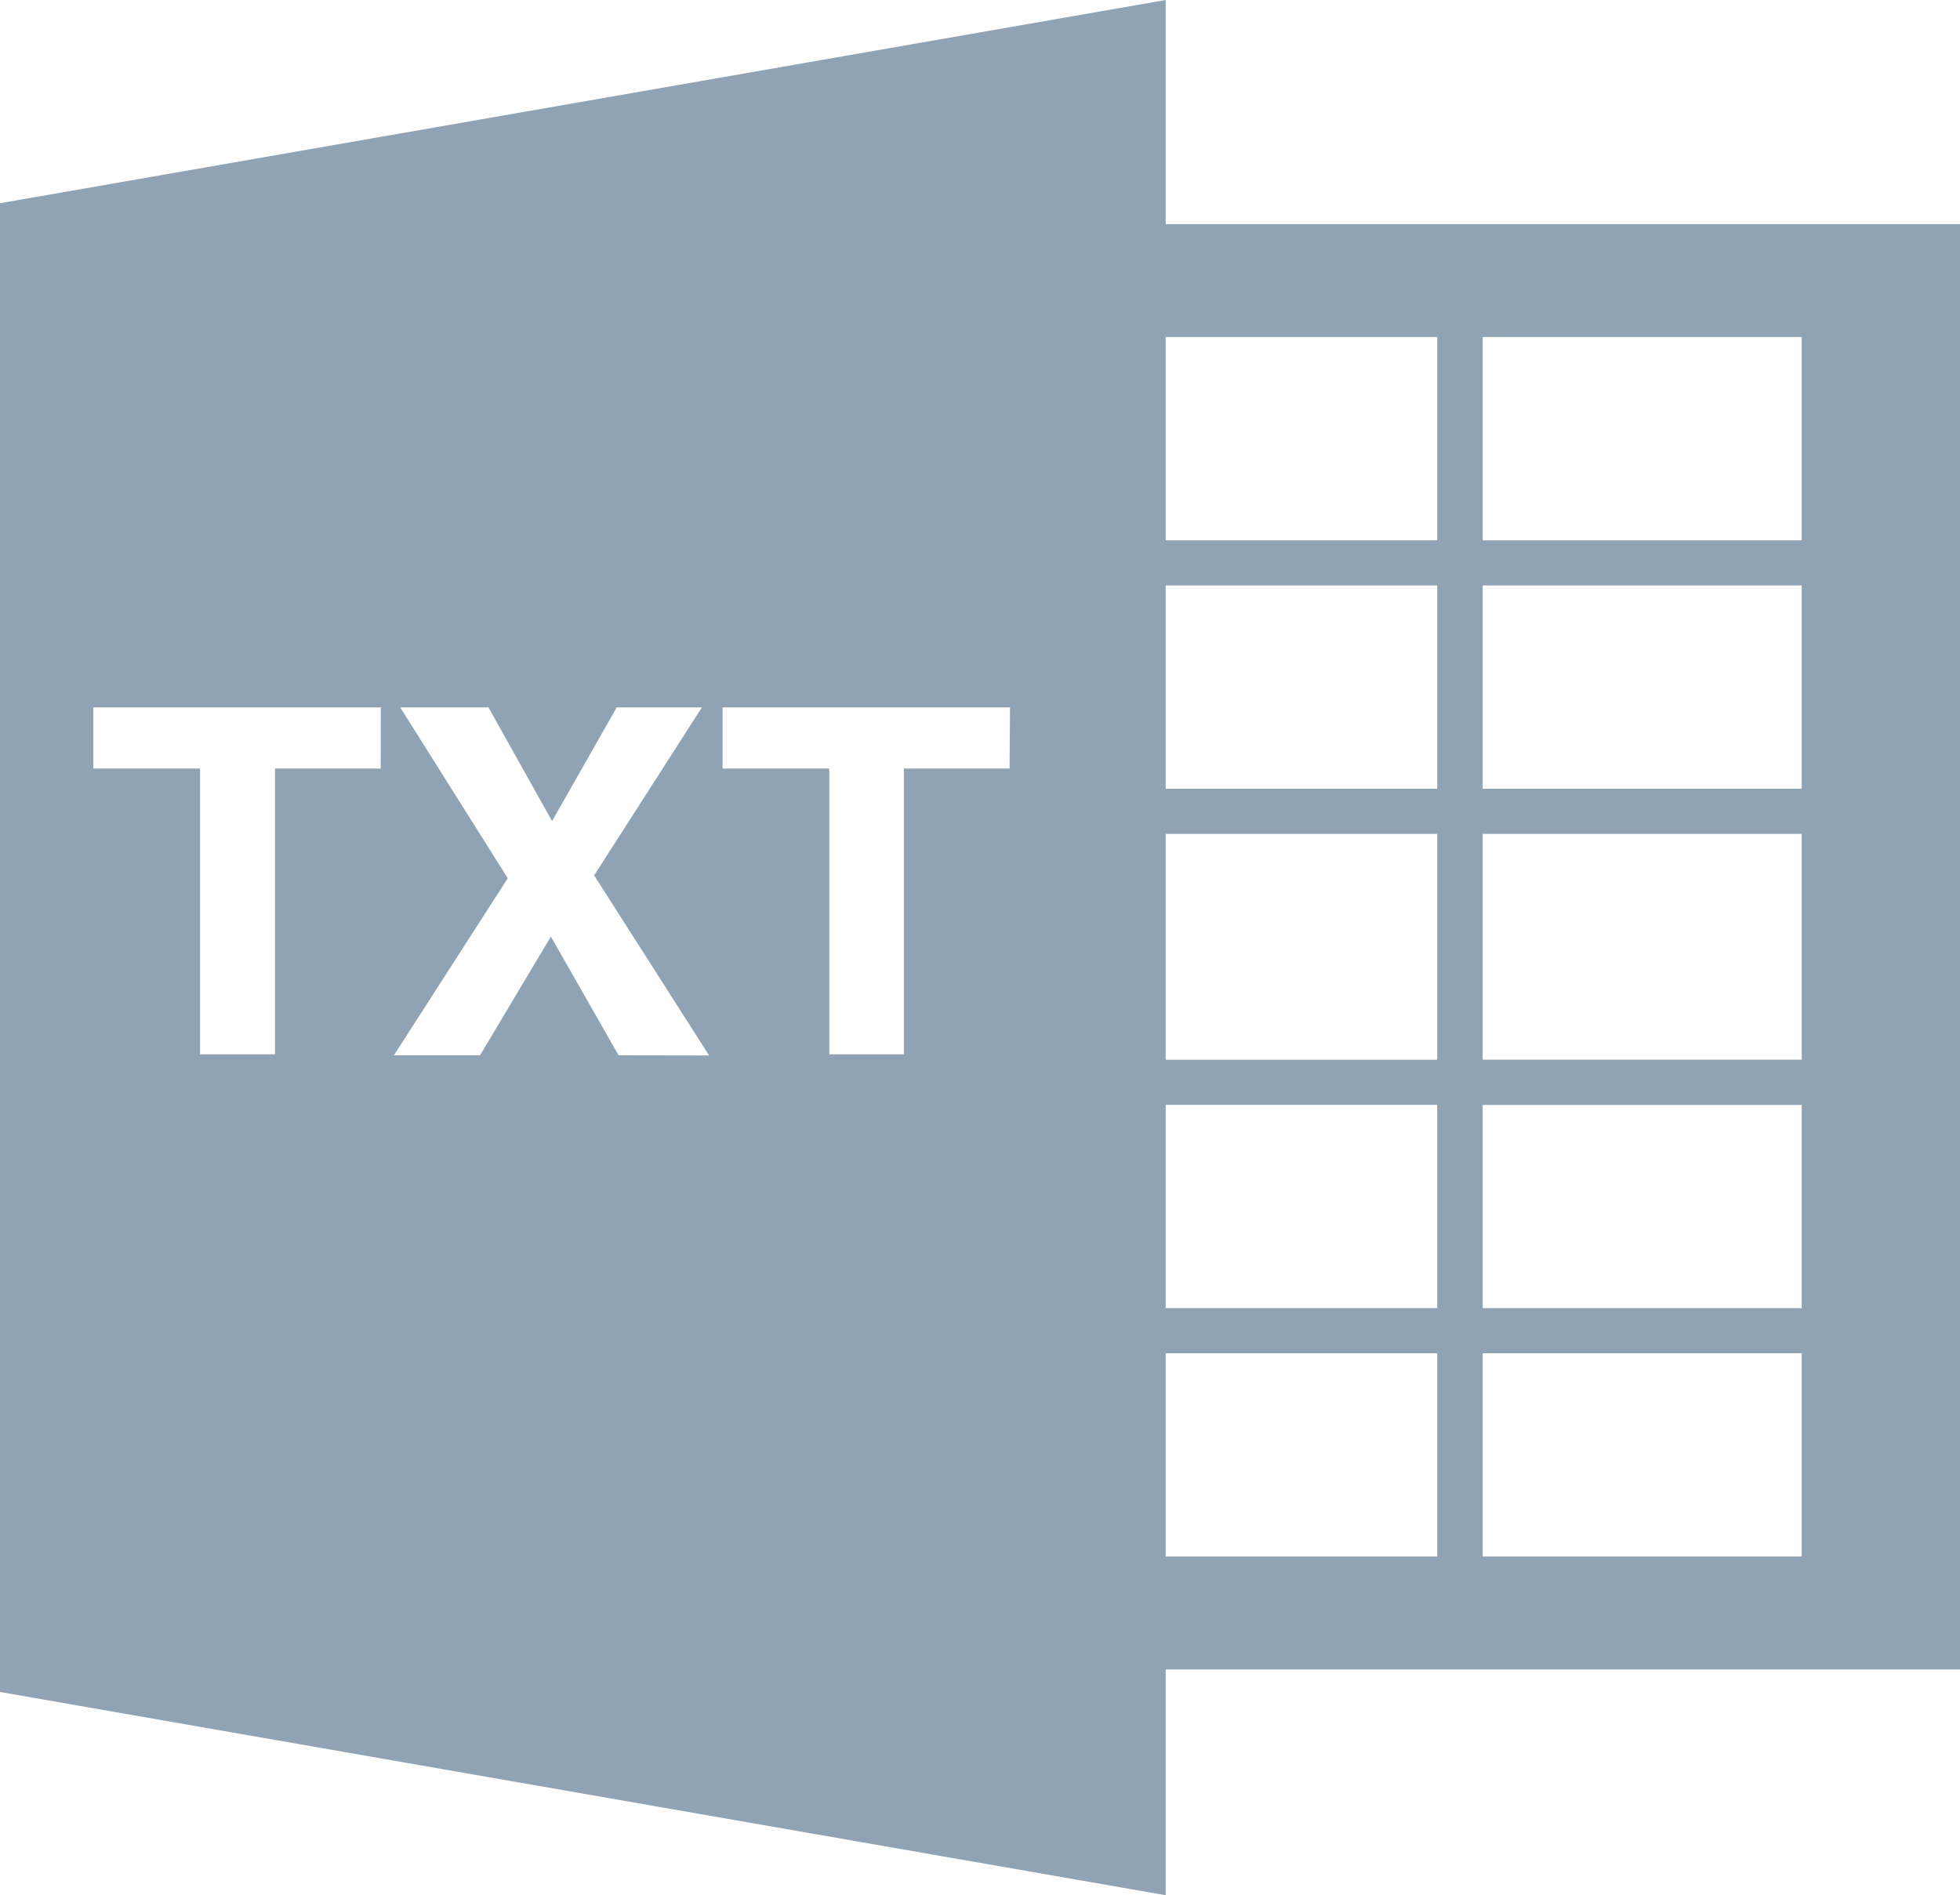 <?xml version="1.0" standalone="no"?><!DOCTYPE svg PUBLIC "-//W3C//DTD SVG 1.1//EN" "http://www.w3.org/Graphics/SVG/1.1/DTD/svg11.dtd"><svg t="1573733520625" class="icon" viewBox="0 0 1059 1024" version="1.1" xmlns="http://www.w3.org/2000/svg" p-id="22606" xmlns:xlink="http://www.w3.org/1999/xlink" width="33.094" height="32"><defs><style type="text/css"></style></defs><path d="M628.738 121.103v60.998H776.528v109.821h-147.737v24.403H776.528v109.821h-147.737v24.403H776.528v122.013h-147.737v24.385H776.528v109.821h-147.737v24.403H776.528v109.803h-147.737v60.998h430.893V121.103zM973.481 840.971h-172.371v-109.803h172.371z m0-134.206h-172.371v-109.803h172.371z m0-134.223h-172.371v-121.995h172.371z m0-146.38h-172.371V316.324h172.371z m0-134.223h-172.371v-109.839h172.371z m0 0" fill="#8FA3B4" p-id="22607"></path><path d="M0 109.803V914.161l629.827 109.803V0z m205.7 305.452h-57.124v154.377H108.089v-154.377h-57.659V382.195h155.306z m128.529 154.913l-36.595-64.139-38.255 64.139h-46.574l61.551-95.665-58.124-92.309h47.681l34.364 61.426 34.935-61.426h46.02l-58.213 90.773 62.104 97.289z m211.251-154.913h-57.124v154.377H448.066v-154.377h-57.659V382.195h155.306z" fill="#8FA3B4" p-id="22608"></path></svg>